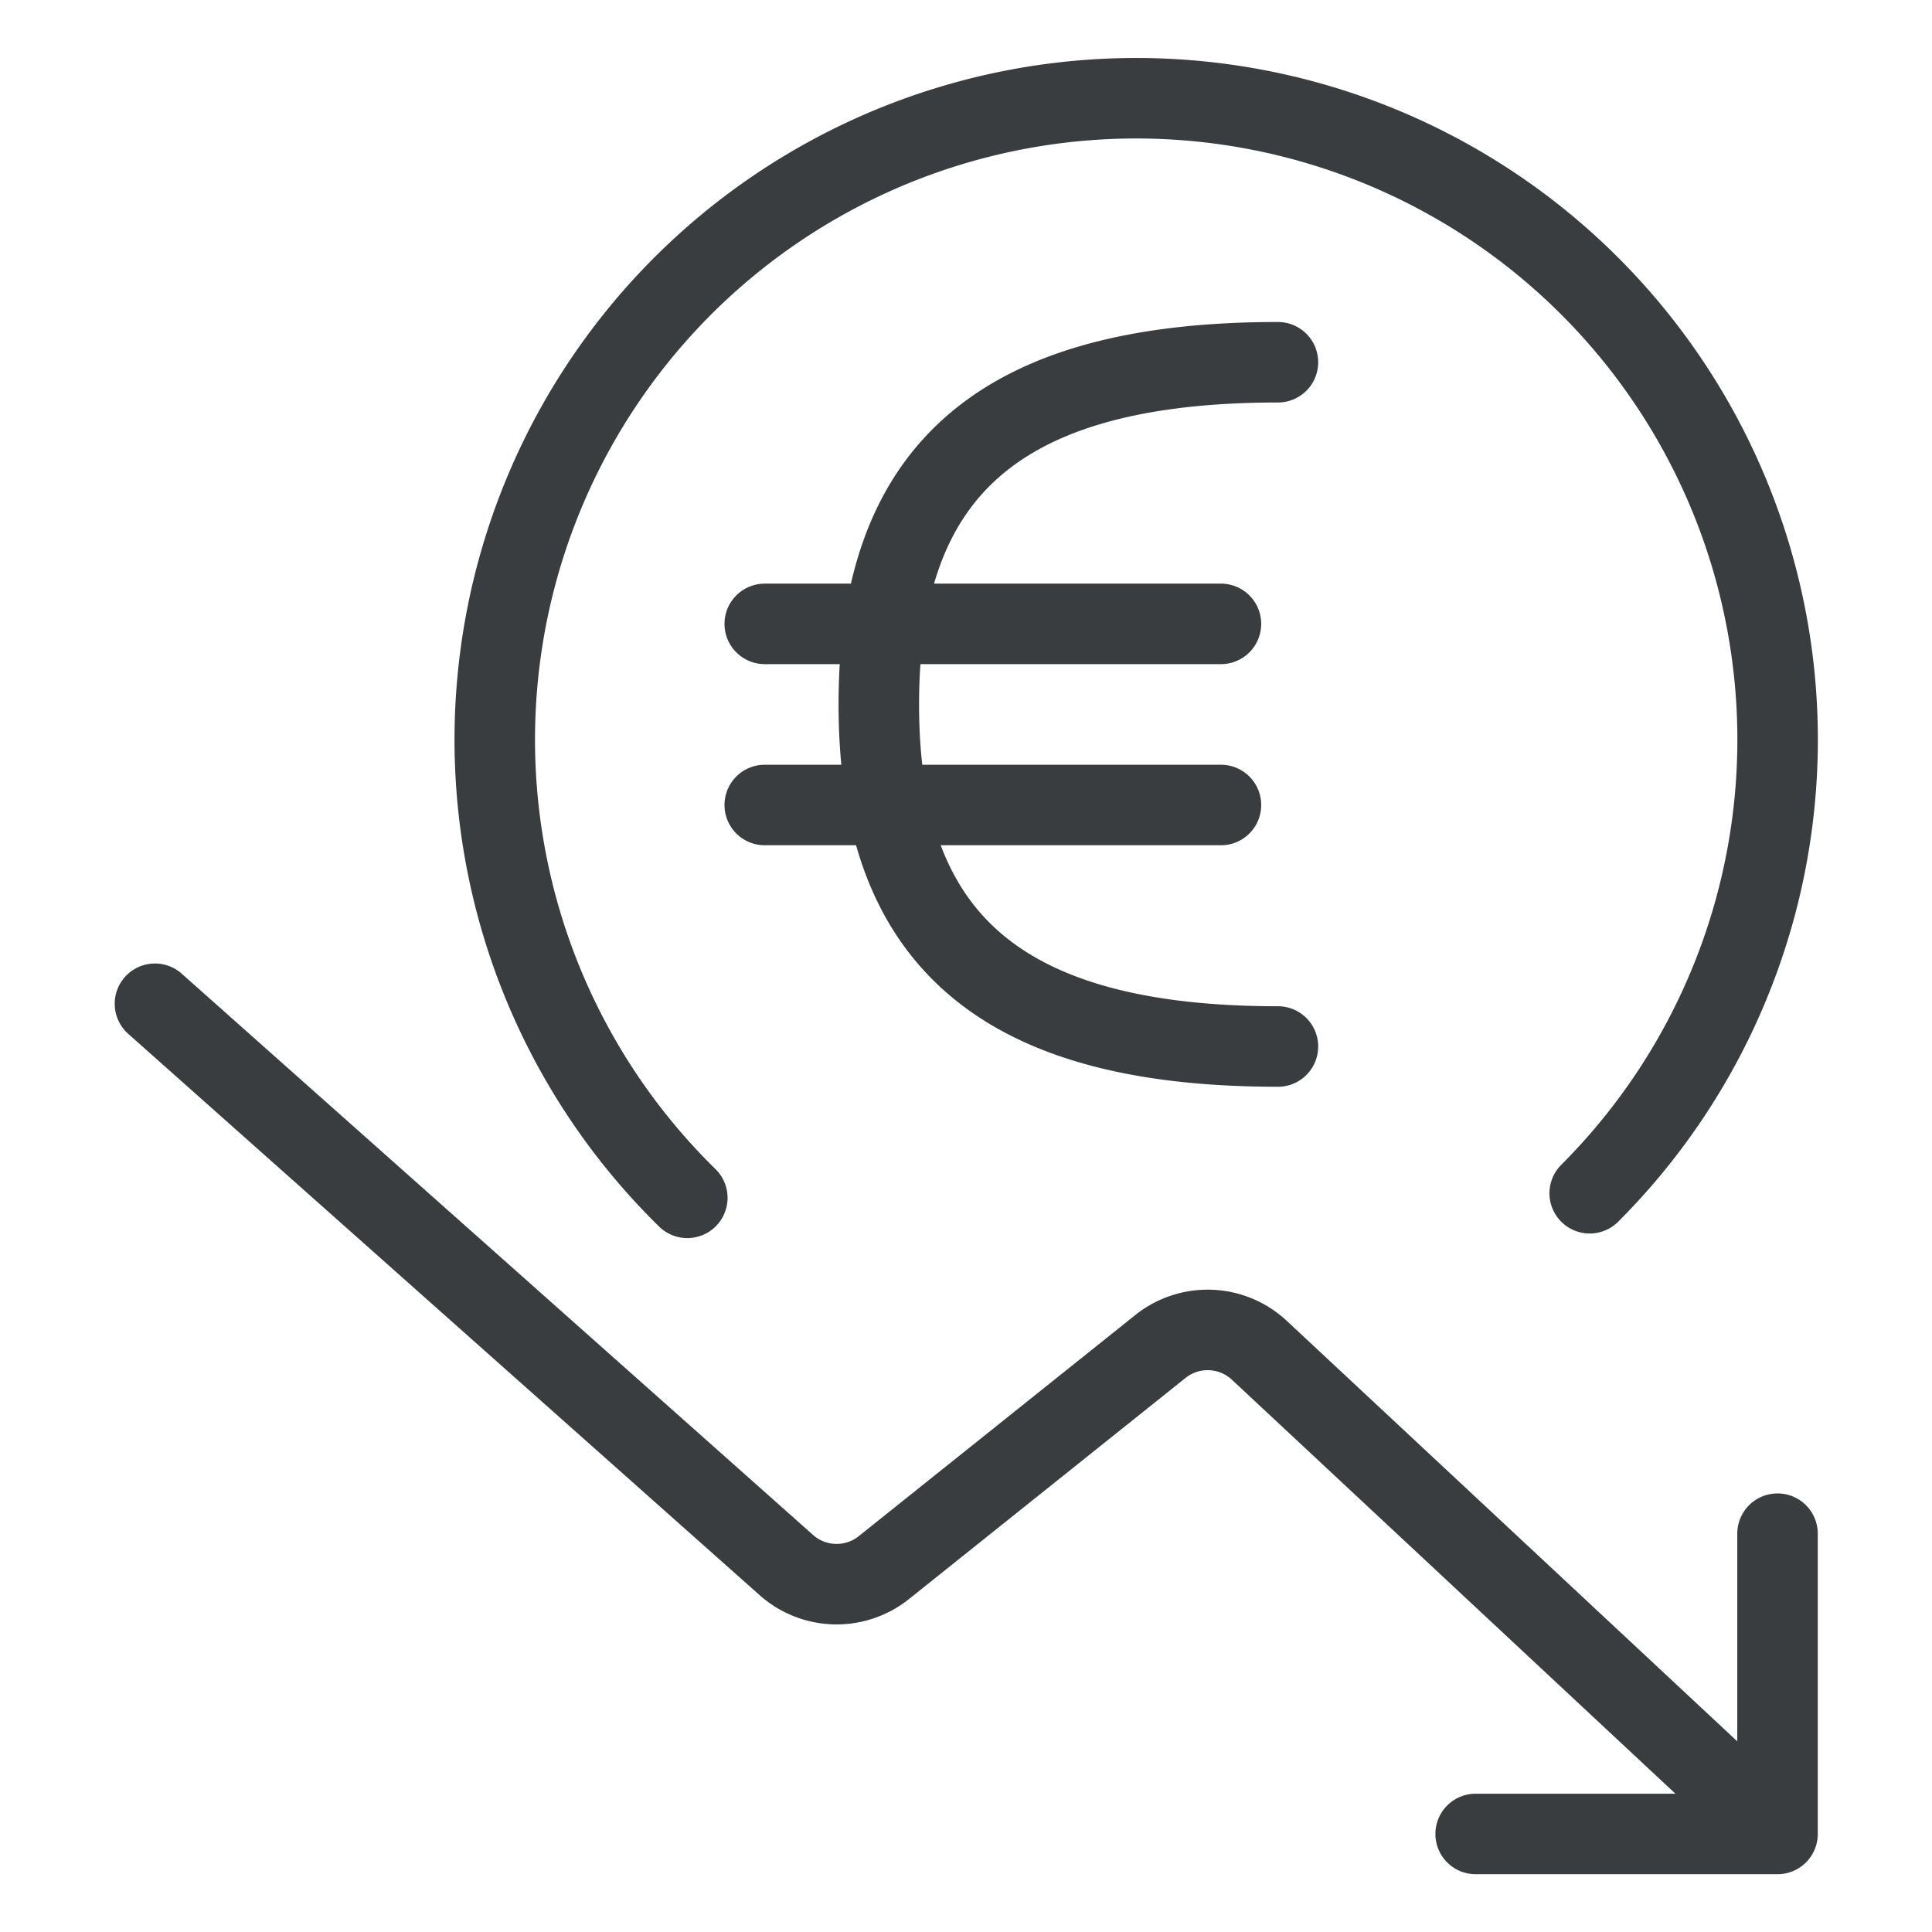 <svg viewBox="0 0 24 24" fill="none" xmlns="http://www.w3.org/2000/svg"><path d="M8.538 14.88a7.968 7.968 0 1 1 11.21-.057M1.925 12.469l7.846 6.975a.94.94 0 0 0 1.208.03l3.438-2.749a.94.94 0 0 1 1.225.047l6.439 6.01m0 0h-3.75m3.75 0v-3.73M15.875 4.5c-3.542 0-4.958 1.417-4.958 4.25S12.333 13 15.875 13M9.5 7.75h5.667M9.5 10h5.667" stroke="#3A3D40" stroke-linecap="round" stroke-linejoin="round"/></svg>